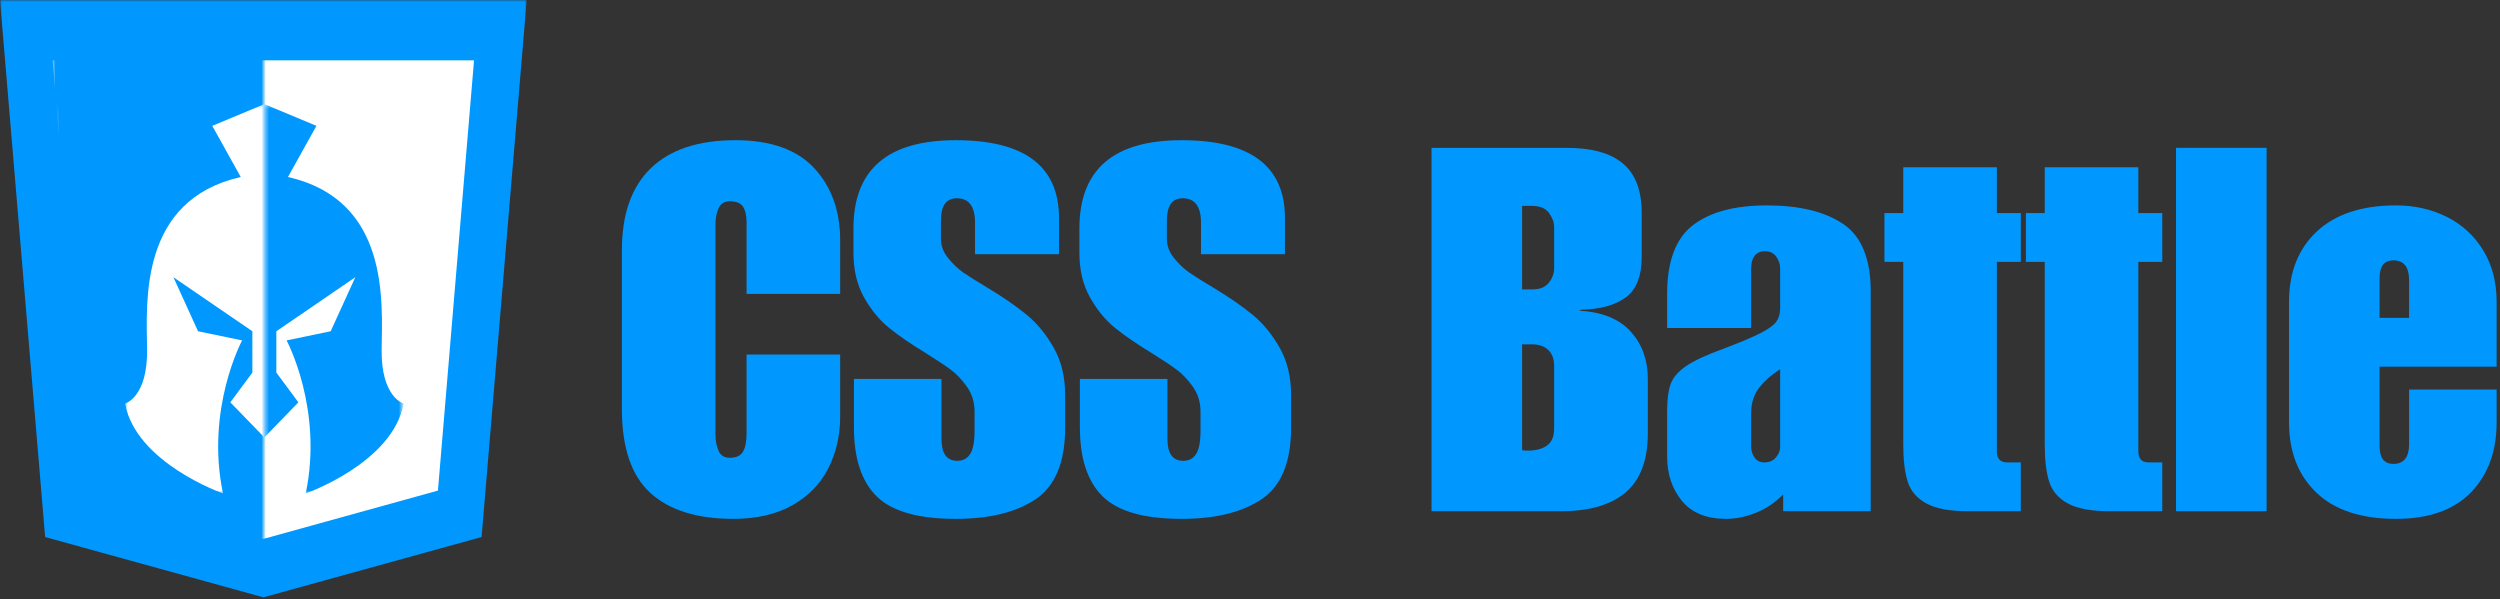 <svg width="655" height="157" viewBox="0 0 655 157" fill="none" xmlns="http://www.w3.org/2000/svg">
<rect x="0" y="0" width="655" height="157" fill="#333333" stroke="none"/>
<mask id="mask0_401_1181" style="mask-type:luminance" maskUnits="userSpaceOnUse" x="0" y="0" width="138" height="157">
<path d="M0 0H138V157H0V0Z" fill="white"/>
</mask>
<g mask="url(#mask0_401_1181)">
<path d="M0 0.005H138L126.172 140.703L69 156.5L11.828 140.703L0 0.005Z" fill="#0098FF"/>
</g>
<path d="M13.802 15.802H124.198L114.74 128.536L69 141.198L23.261 128.536L13.802 15.802Z" fill="white"/>
<mask id="mask1_401_1181" style="mask-type:luminance" maskUnits="userSpaceOnUse" x="36" y="13" width="34" height="133">
<path d="M36.427 13.745H69.146V145.938H36.427V13.745Z" fill="white"/>
</mask>
<g mask="url(#mask1_401_1181)">
<path d="M36.427 13.745H69.558V146.266H36.427V13.745Z" fill="#0098FF"/>
</g>
<mask id="mask2_401_1181" style="mask-type:luminance" maskUnits="userSpaceOnUse" x="12" y="3" width="42" height="137">
<path d="M12 3.667H53.333V139.667H12V3.667Z" fill="white"/>
</mask>
<g mask="url(#mask2_401_1181)">
<mask id="mask3_401_1181" style="mask-type:luminance" maskUnits="userSpaceOnUse" x="12" y="4" width="42" height="135">
<path d="M12.834 6.386L45.912 4.557L53.214 136.88L20.136 138.708L12.834 6.386Z" fill="white"/>
</mask>
<g mask="url(#mask3_401_1181)">
<mask id="mask4_401_1181" style="mask-type:luminance" maskUnits="userSpaceOnUse" x="12" y="4" width="41" height="135">
<path d="M12.834 6.386L45.505 4.583L52.787 136.578L20.115 138.38L12.834 6.386Z" fill="white"/>
</mask>
<g mask="url(#mask4_401_1181)">
<path d="M12.834 6.386L45.912 4.558L53.214 136.881L20.136 138.709L12.834 6.386Z" fill="#0098FF"/>
</g>
</g>
</g>
<mask id="mask5_401_1181" style="mask-type:luminance" maskUnits="userSpaceOnUse" x="32" y="27" width="74" height="103">
<path d="M32.755 27.276H105.755V129.276H32.755V27.276Z" fill="white"/>
</mask>
<g mask="url(#mask5_401_1181)">
<path d="M99.99 91.568C100.151 78.995 102.073 52.422 75.448 46.375L82.907 32.969L69.261 27.281L55.615 32.969L63.073 46.375C36.448 52.422 38.375 78.995 38.537 91.568C38.693 104.141 32.761 105.729 32.761 105.729C35.646 121.323 58.422 129.281 58.422 129.281C53.771 107.161 63.433 89.182 63.433 89.182L51.886 86.792L45.433 72.63L66.12 86.792V97.615L60.349 105.411L69.261 114.604L78.177 105.411L72.401 97.615V86.792L93.094 72.63L86.636 86.792L75.089 89.182C75.089 89.182 84.75 107.161 80.099 129.281C80.099 129.281 102.875 121.323 105.761 105.729C105.761 105.729 99.829 104.141 99.99 91.568Z" fill="white"/>
</g>
<mask id="mask6_401_1181" style="mask-type:luminance" maskUnits="userSpaceOnUse" x="69" y="27" width="37" height="103">
<path d="M69.401 27.276H105.401V129.276H69.401V27.276Z" fill="white"/>
</mask>
<g mask="url(#mask6_401_1181)">
<path d="M99.989 91.568C100.151 78.995 102.073 52.422 75.448 46.375L82.906 32.969L69.26 27.281L55.614 32.969L63.073 46.375C36.448 52.422 38.375 78.995 38.536 91.568C38.693 104.141 32.76 105.729 32.76 105.729C35.646 121.323 58.422 129.281 58.422 129.281C53.771 107.161 63.432 89.182 63.432 89.182L51.885 86.792L45.432 72.63L66.12 86.792V97.615L60.349 105.411L69.26 114.604L78.177 105.411L72.401 97.615V86.792L93.094 72.63L86.635 86.792L75.088 89.182C75.088 89.182 84.75 107.161 80.099 129.281C80.099 129.281 102.875 121.323 105.76 105.729C105.76 105.729 99.828 104.141 99.989 91.568Z" fill="#0098FF"/>
</g>
<path d="M192.667 36.733C201.917 36.733 208.802 39.181 213.333 44.066C217.859 48.957 220.125 55.27 220.125 63.004V77.004H195.604V58.337C195.604 56.478 195.292 55.082 194.667 54.15C194.042 53.207 192.885 52.733 191.208 52.733C189.776 52.733 188.792 53.358 188.25 54.608C187.719 55.858 187.458 57.191 187.458 58.608V114.066C187.458 115.499 187.719 116.837 188.25 118.087C188.792 119.327 189.776 119.941 191.208 119.941C192.885 119.941 194.042 119.41 194.667 118.337C195.292 117.27 195.604 115.624 195.604 113.4V92.879H220.125V109.15C220.125 114.04 219.104 118.525 217.063 122.608C215.021 126.691 211.885 129.936 207.667 132.337C203.443 134.738 198.26 135.941 192.125 135.941C182.625 135.941 175.38 133.681 170.396 129.15C165.422 124.608 162.938 117.275 162.938 107.15V65.546C162.938 56.119 165.464 48.957 170.521 44.066C175.589 39.181 182.969 36.733 192.667 36.733Z" fill="#0098FF"/>
<path d="M250.398 36.733C268.439 36.733 277.46 43.54 277.46 57.15V66.608H255.46V58.337C255.46 54.077 253.861 51.941 250.668 51.941C247.903 51.941 246.523 53.9 246.523 57.816V62.608C246.523 64.389 247.148 66.056 248.398 67.608C249.648 69.165 250.981 70.436 252.398 71.421C253.814 72.395 256.075 73.811 259.189 75.671C263.023 77.994 266.293 80.264 269.002 82.483C271.71 84.707 274.064 87.577 276.064 91.087C278.064 94.587 279.064 98.744 279.064 103.546V112.066C279.064 121.056 276.507 127.285 271.398 130.754C266.283 134.212 259.283 135.941 250.398 135.941C240.616 135.941 233.731 133.988 229.731 130.087C225.731 126.171 223.731 120.124 223.731 111.941V99.275H246.668V115.004C246.668 118.827 248.043 120.733 250.793 120.733C252.304 120.733 253.439 120.139 254.189 118.941C254.95 117.749 255.335 115.728 255.335 112.879V107.816C255.335 105.415 254.689 103.285 253.398 101.421C252.106 99.546 250.679 98.035 249.127 96.879C247.569 95.728 245.366 94.264 242.523 92.483C238.7 90.165 235.523 87.983 232.981 85.942C230.45 83.9 228.257 81.233 226.398 77.942C224.533 74.65 223.606 70.744 223.606 66.212V59.816C223.606 44.431 232.533 36.733 250.398 36.733Z" fill="#0098FF"/>
<path d="M309.595 36.733C327.637 36.733 336.658 43.54 336.658 57.15V66.608H314.658V58.337C314.658 54.077 313.059 51.941 309.866 51.941C307.101 51.941 305.72 53.9 305.72 57.816V62.608C305.72 64.389 306.345 66.056 307.595 67.608C308.845 69.165 310.179 70.436 311.595 71.421C313.012 72.395 315.272 73.811 318.387 75.671C322.22 77.994 325.491 80.264 328.2 82.483C330.908 84.707 333.262 87.577 335.262 91.087C337.262 94.587 338.262 98.744 338.262 103.546V112.066C338.262 121.056 335.705 127.285 330.595 130.754C325.481 134.212 318.481 135.941 309.595 135.941C299.814 135.941 292.929 133.988 288.929 130.087C284.929 126.171 282.929 120.124 282.929 111.941V99.275H305.866V115.004C305.866 118.827 307.241 120.733 309.991 120.733C311.502 120.733 312.637 120.139 313.387 118.941C314.147 117.749 314.533 115.728 314.533 112.879V107.816C314.533 105.415 313.887 103.285 312.595 101.421C311.304 99.546 309.877 98.035 308.325 96.879C306.767 95.728 304.564 94.264 301.72 92.483C297.897 90.165 294.72 87.983 292.179 85.942C289.647 83.9 287.455 81.233 285.595 77.942C283.731 74.65 282.804 70.744 282.804 66.212V59.816C282.804 44.431 291.731 36.733 309.595 36.733Z" fill="#0098FF"/>
<path d="M430.125 55.816V67.275C430.125 72.348 428.719 75.9 425.917 77.942C423.125 79.983 419.193 81.056 414.125 81.15L413.854 81.4C419.813 81.764 424.276 83.587 427.25 86.879C430.234 90.171 431.729 94.306 431.729 99.275V113.546C431.729 120.561 429.792 125.712 425.917 129.004C422.052 132.296 416.385 133.941 408.917 133.941H375.062V38.733H410.396C417.063 38.733 422.01 40.119 425.25 42.879C428.5 45.629 430.125 49.941 430.125 55.816ZM401.583 75.817C403.458 75.817 404.859 75.244 405.792 74.087C406.719 72.921 407.188 71.629 407.188 70.212V59.546C407.188 58.296 406.74 57.056 405.854 55.816C404.964 54.566 403.458 53.941 401.333 53.941H398.792V75.817H401.583ZM407.188 112.212V95.942C407.188 94.082 406.672 92.665 405.646 91.692C404.63 90.707 403.193 90.212 401.333 90.212H398.792V117.941C399.151 118.025 399.635 118.066 400.25 118.066C402.385 118.066 404.073 117.624 405.313 116.733C406.563 115.848 407.188 114.337 407.188 112.212Z" fill="#0098FF"/>
<path d="M462.918 53.816C471.46 53.816 478.127 55.441 482.918 58.691C487.721 61.931 490.127 67.811 490.127 76.337V133.941H467.189V129.546C464.965 131.77 462.543 133.389 459.918 134.4C457.293 135.426 454.736 135.941 452.252 135.941C447.096 135.941 443.231 134.363 440.648 131.212C438.075 128.061 436.793 124.212 436.793 119.671V107.671C436.793 104.66 437.096 102.306 437.71 100.608C438.335 98.915 439.668 97.358 441.71 95.941C443.762 94.525 447.012 93.014 451.46 91.4C455.903 89.723 459.168 88.348 461.252 87.275C463.346 86.207 464.731 85.207 465.398 84.275C466.064 83.348 466.398 82.165 466.398 80.733V70.212C466.398 69.228 466.064 68.249 465.398 67.275C464.731 66.306 463.731 65.816 462.398 65.816C461.231 65.816 460.335 66.223 459.71 67.025C459.096 67.816 458.793 68.879 458.793 70.212V85.941H436.793V77.004C436.793 68.478 439.033 62.483 443.523 59.025C448.007 55.556 454.471 53.816 462.918 53.816ZM458.793 108.337V117.004C458.793 117.993 459.075 118.931 459.648 119.816C460.231 120.707 461.096 121.15 462.252 121.15C463.585 121.15 464.606 120.707 465.314 119.816C466.033 118.931 466.398 118.082 466.398 117.275V96.733C464.257 98.066 462.45 99.65 460.981 101.483C459.523 103.306 458.793 105.587 458.793 108.337Z" fill="#0098FF"/>
<path d="M523.179 43.816V55.816H529.45V68.608H523.179V118.212C523.179 120.171 524.064 121.15 525.846 121.15H529.45V133.941H515.721C510.913 133.941 507.268 133.275 504.783 131.941C502.294 130.608 500.648 128.723 499.846 126.275C499.054 123.832 498.658 120.566 498.658 116.483V68.608H493.721V55.816H498.658V43.816H523.179Z" fill="#0098FF"/>
<path d="M560.244 43.816V55.816H566.515V68.608H560.244V118.212C560.244 120.171 561.129 121.15 562.911 121.15H566.515V133.941H552.786C547.978 133.941 544.333 133.275 541.848 131.941C539.359 130.608 537.713 128.723 536.911 126.275C536.119 123.832 535.723 120.566 535.723 116.483V68.608H530.786V55.816H535.723V43.816H560.244Z" fill="#0098FF"/>
<path d="M593.851 133.941H570.122V38.733H593.851V133.941Z" fill="#0098FF"/>
<path d="M627.721 53.816C632.606 53.816 637.054 54.816 641.054 56.816C645.054 58.816 648.226 61.728 650.575 65.546C652.934 69.368 654.117 73.9 654.117 79.15V96.066H623.45V116.879C623.45 119.993 624.648 121.546 627.054 121.546C629.804 121.546 631.179 119.811 631.179 116.337V102.066H654.117V110.608C654.117 118.249 651.872 124.379 647.387 129.004C642.898 133.629 636.346 135.941 627.721 135.941C618.648 135.941 611.71 133.66 606.908 129.087C602.117 124.504 599.721 118.348 599.721 110.608V79.15C599.721 71.316 602.163 65.139 607.054 60.608C611.939 56.082 618.83 53.816 627.721 53.816ZM623.45 72.879V83.275H631.179V73.4C631.179 69.941 629.804 68.212 627.054 68.212C624.648 68.212 623.45 69.769 623.45 72.879Z" fill="#0098FF"/>
</svg>
